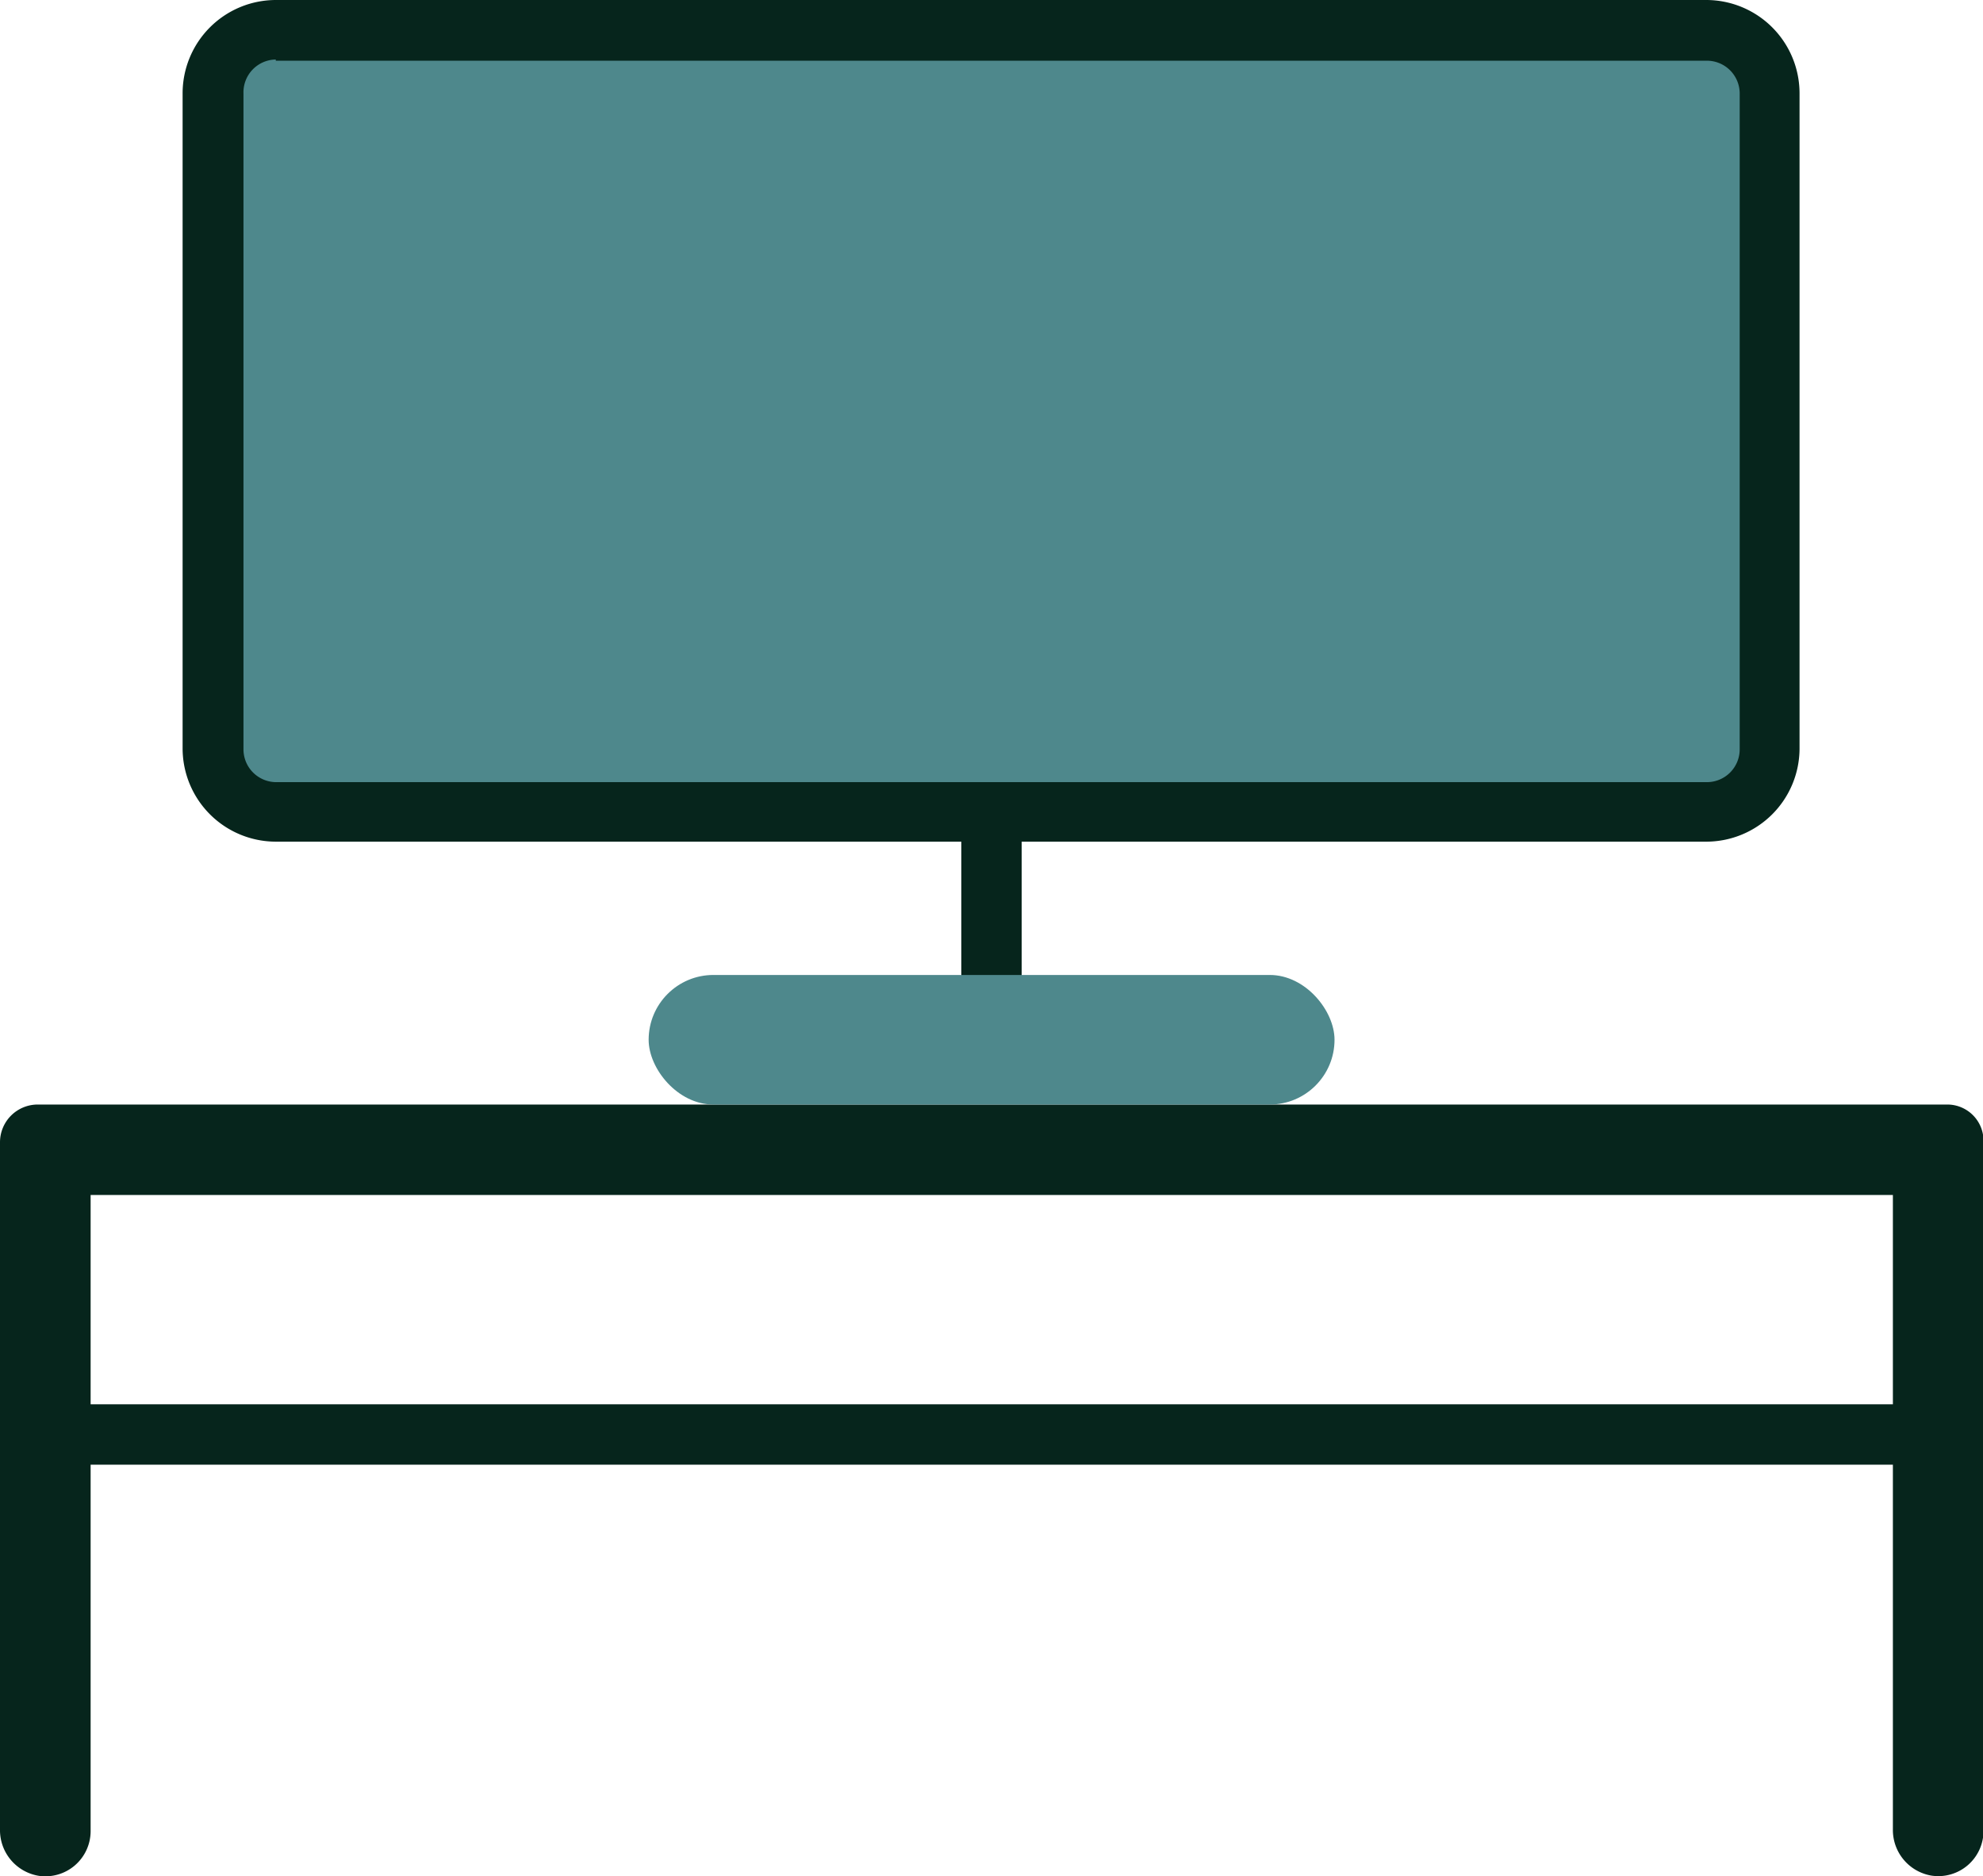 <svg id="Layer_1" data-name="Layer 1" xmlns="http://www.w3.org/2000/svg" viewBox="0 0 116.63 110.34"><defs><style>.cls-1{fill:#4e888c;}.cls-2{fill:#06251c;}</style></defs><title>TV_TV</title><line class="cls-1" x1="58.32" y1="61.15" x2="58.32" y2="47.76"/><rect class="cls-2" x="56.54" y="47.76" width="3.55" height="13.39"/><path class="cls-2" d="M102.78,879.68v40.42a2.72,2.72,0,0,0,2.27,2.72,2.66,2.66,0,0,0,3.06-2.63V898.64h106v21.45a2.72,2.72,0,0,0,2.27,2.72,2.66,2.66,0,0,0,3.06-2.63V879.59a2.13,2.13,0,0,0-2.13-2.13H105A2.22,2.22,0,0,0,102.78,879.68Zm5.33,15.41V882.78h106v12.31h-106Z" transform="translate(-102.78 -812.5)"/><rect class="cls-1" x="38.15" y="57.34" width="40.34" height="7.62" rx="3.81" ry="3.81"/><rect class="cls-1" x="12.54" y="1.78" width="91.55" height="45.98" rx="4.74" ry="4.74"/><path class="cls-2" d="M203.17,862H119a5.49,5.49,0,0,1-5.48-5.48V818A5.49,5.49,0,0,1,119,812.5h84.14a5.49,5.49,0,0,1,5.48,5.48v38.57A5.49,5.49,0,0,1,203.17,862ZM119,816A1.93,1.93,0,0,0,117.1,818v38.57a1.93,1.93,0,0,0,1.93,1.93h84.14a1.93,1.93,0,0,0,1.93-1.93V818a1.93,1.93,0,0,0-1.93-1.93H119Z" transform="translate(-102.78 -812.5)"/></svg>